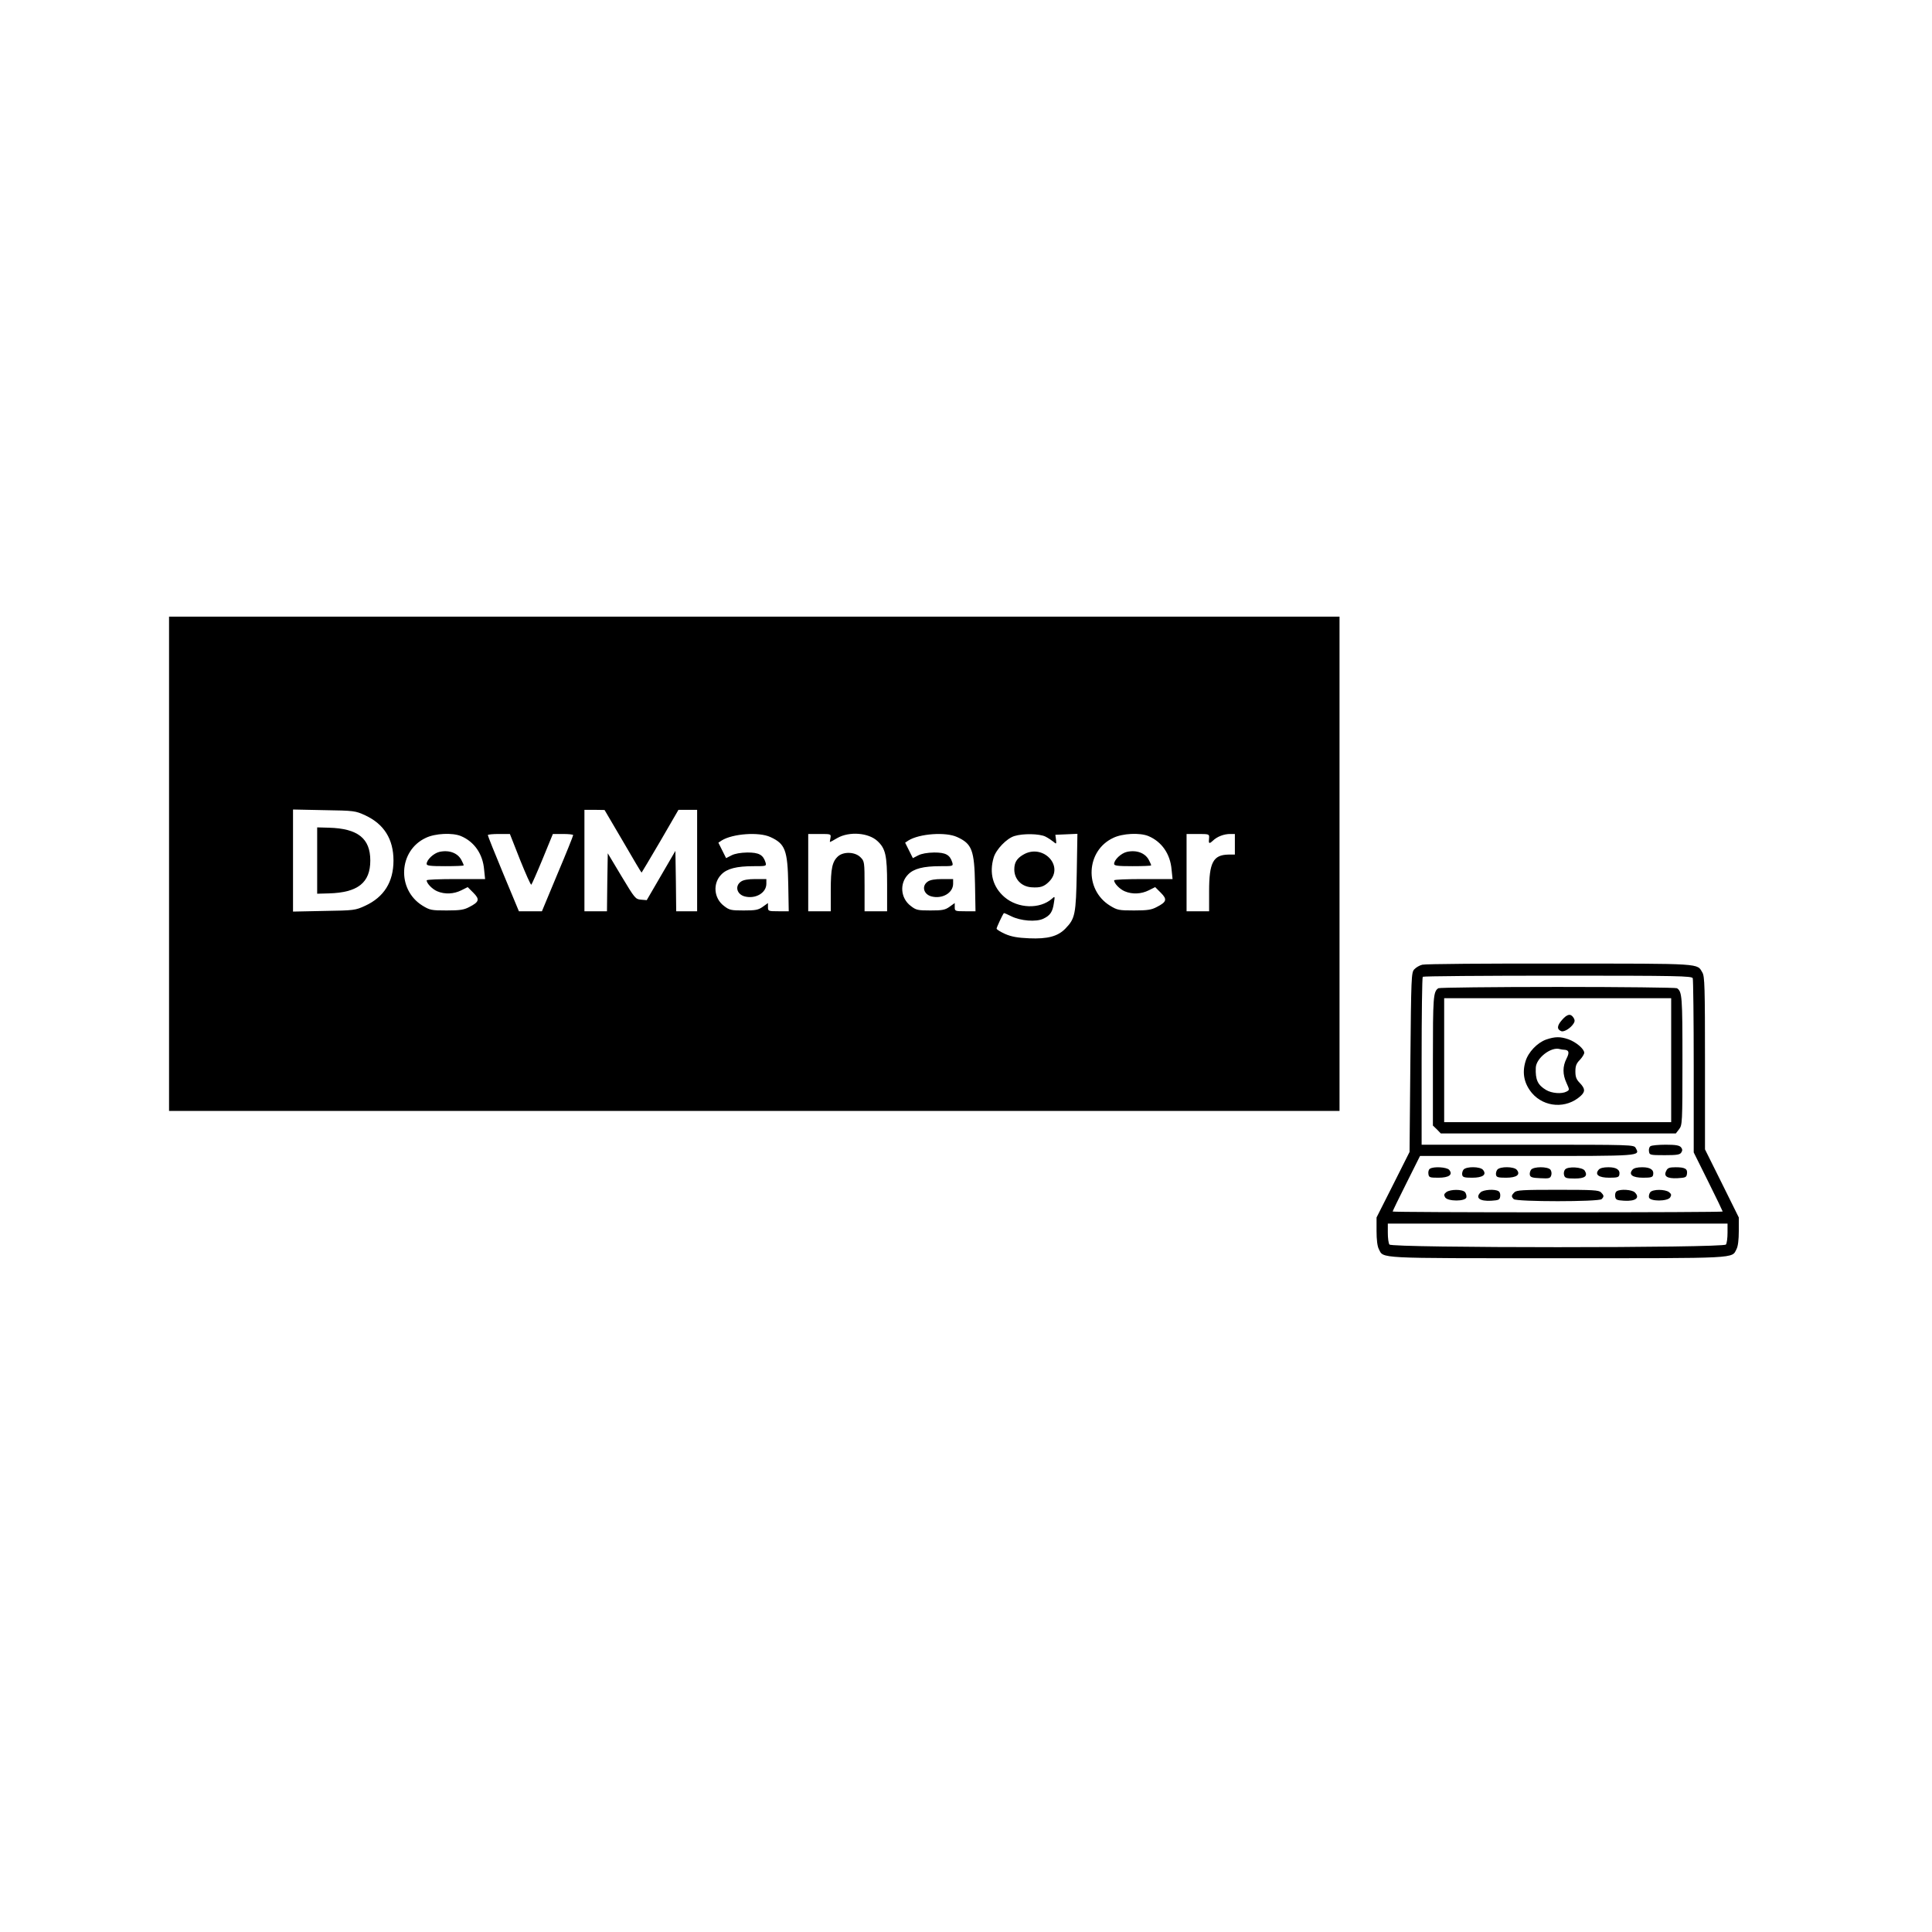 <?xml version="1.0" standalone="no"?>
<!DOCTYPE svg PUBLIC "-//W3C//DTD SVG 20010904//EN"
 "http://www.w3.org/TR/2001/REC-SVG-20010904/DTD/svg10.dtd">
<svg version="1.0" xmlns="http://www.w3.org/2000/svg"
 width="1200pt" height="1200pt" viewBox="0 0 1200 1200"
 preserveAspectRatio="xMidYMid meet">
<g transform="translate(0,1200) scale(0.1,-0.1)"
fill="#000000" stroke="none">
<path d="M1050 6635 l0 -1535 3635 0 3635 0 0 1535 0 1535 -3635 0 -3635 0 0
-1535z m1218 301 c117 -54 176 -148 176 -281 0 -133 -59 -227 -176 -281 -61
-28 -68 -29 -255 -32 l-193 -4 0 317 0 317 193 -4 c187 -3 194 -4 255 -32z
m1601 -161 c62 -107 114 -195 116 -195 1 0 53 88 116 195 l113 195 58 0 58 0
0 -315 0 -315 -65 0 -65 0 -2 188 -3 187 -89 -153 -89 -153 -36 3 c-34 3 -38
8 -121 146 l-85 142 -3 -180 -2 -180 -70 0 -70 0 0 315 0 315 63 0 62 -1 114
-194z m-1006 32 c83 -35 136 -111 144 -209 l6 -58 -182 0 c-99 0 -181 -3 -181
-8 0 -19 35 -55 66 -68 47 -20 103 -17 149 6 l40 20 35 -35 c41 -41 37 -57
-26 -89 -32 -17 -57 -21 -140 -21 -95 0 -104 2 -150 30 -161 100 -149 342 21
421 58 28 165 33 218 11z m367 -147 c35 -87 66 -157 70 -155 3 2 35 74 70 159
l64 156 63 0 c35 0 63 -3 63 -7 0 -5 -43 -113 -97 -240 l-97 -233 -72 0 -71 0
-97 233 c-53 127 -96 235 -96 240 0 4 31 7 68 7 l69 0 63 -160z m1555 141 c92
-42 107 -81 111 -293 l3 -168 -64 0 c-63 0 -65 1 -65 26 l0 25 -32 -23 c-28
-20 -45 -23 -119 -23 -78 0 -89 2 -122 28 -64 48 -71 141 -16 196 35 36 95 51
199 51 80 0 81 0 75 23 -15 48 -41 62 -113 62 -43 -1 -78 -7 -99 -18 l-33 -17
-24 48 -24 48 21 14 c68 42 231 54 302 21z m373 -6 c-3 -14 -4 -25 -3 -25 2 0
23 11 46 25 74 42 192 33 248 -18 51 -47 61 -88 61 -269 l0 -168 -70 0 -70 0
0 155 c0 152 -1 156 -25 180 -33 34 -104 37 -139 7 -37 -33 -46 -76 -46 -212
l0 -130 -70 0 -70 0 0 240 0 240 71 0 c71 0 71 0 67 -25z m787 6 c92 -42 107
-81 111 -293 l3 -168 -64 0 c-63 0 -65 1 -65 26 l0 25 -32 -23 c-28 -20 -45
-23 -119 -23 -78 0 -89 2 -122 28 -64 48 -71 141 -16 196 35 36 95 51 199 51
80 0 81 0 75 23 -15 48 -41 62 -113 62 -43 -1 -78 -7 -99 -18 l-33 -17 -24 48
-24 48 21 14 c68 42 231 54 302 21z m548 3 c18 -9 40 -24 51 -33 17 -15 18
-14 15 14 l-4 30 69 3 68 3 -4 -238 c-5 -262 -10 -288 -70 -350 -47 -49 -111
-66 -226 -61 -72 3 -110 10 -149 27 -29 13 -53 28 -53 33 0 8 37 87 45 96 2 2
22 -7 46 -19 58 -29 155 -37 200 -15 42 20 57 42 65 98 7 42 6 43 -12 26 -75
-66 -211 -62 -295 10 -72 62 -96 149 -67 246 15 50 80 118 128 133 54 17 156
15 193 -3z m640 3 c83 -35 136 -111 144 -209 l6 -58 -182 0 c-99 0 -181 -3
-181 -8 0 -19 35 -55 66 -68 47 -20 103 -17 149 6 l40 20 35 -35 c41 -41 37
-57 -26 -89 -32 -17 -57 -21 -140 -21 -95 0 -104 2 -150 30 -161 100 -149 342
21 421 58 28 165 33 218 11z m377 -9 c-4 -39 -1 -42 23 -20 27 26 69 42 108
42 l29 0 0 -64 0 -64 -41 0 c-94 -2 -119 -50 -119 -227 l0 -125 -70 0 -70 0 0
240 0 240 71 0 c67 0 70 -1 69 -22z"/>
<path d="M1970 6655 l0 -206 73 2 c179 5 257 66 257 204 0 138 -78 199 -257
204 l-73 2 0 -206z"/>
<path d="M2730 6709 c-36 -8 -80 -49 -80 -75 0 -11 21 -14 115 -14 63 0 115 2
115 5 0 4 -6 18 -14 33 -23 44 -76 64 -136 51z"/>
<path d="M4602 6524 c-39 -27 -26 -79 24 -92 67 -17 134 22 134 79 l0 29 -68
0 c-45 0 -75 -5 -90 -16z"/>
<path d="M5762 6524 c-39 -27 -26 -79 24 -92 67 -17 134 22 134 79 l0 29 -68
0 c-45 0 -75 -5 -90 -16z"/>
<path d="M6353 6690 c-38 -23 -53 -48 -53 -90 0 -60 43 -106 105 -111 56 -4
79 3 111 35 98 98 -41 241 -163 166z"/>
<path d="M7000 6709 c-36 -8 -80 -49 -80 -75 0 -11 21 -14 115 -14 63 0 115 2
115 5 0 4 -6 18 -14 33 -23 44 -76 64 -136 51z"/>
<path d="M8834 6008 c-17 -4 -39 -17 -50 -29 -18 -20 -19 -47 -24 -578 l-5
-556 -102 -203 -103 -204 0 -84 c0 -54 5 -95 14 -112 31 -60 -26 -57 1111 -57
1137 0 1080 -3 1111 57 9 17 14 58 14 112 l0 84 -105 212 -105 211 0 535 c0
476 -2 539 -16 563 -35 58 12 56 -884 56 -454 1 -839 -2 -856 -7z m1680 -84
c3 -9 6 -256 6 -549 l0 -533 90 -181 c50 -100 90 -184 90 -186 0 -3 -461 -5
-1025 -5 -564 0 -1025 2 -1025 5 0 3 38 82 85 175 l85 170 664 0 c715 0 703
-1 676 49 -11 21 -14 21 -670 21 l-660 0 0 518 c0 285 3 522 7 525 3 4 381 7
839 7 749 0 832 -2 838 -16z m216 -1581 c0 -32 -4 -65 -10 -73 -14 -22 -2076
-22 -2090 0 -6 8 -10 41 -10 73 l0 57 1055 0 1055 0 0 -57z"/>
<path d="M8934 5862 c-32 -21 -34 -53 -34 -452 l0 -401 25 -24 24 -25 730 0
730 0 20 26 c20 26 21 37 21 426 0 397 -2 429 -34 450 -6 4 -339 8 -741 8
-401 0 -735 -4 -741 -8z m1446 -447 l0 -385 -705 0 -705 0 0 385 0 385 705 0
705 0 0 -385z"/>
<path d="M9702 5665 c-32 -36 -33 -59 -4 -70 17 -6 58 19 76 48 8 12 8 22 0
35 -18 28 -39 25 -72 -13z"/>
<path d="M9603 5543 c-55 -20 -111 -78 -128 -136 -22 -73 -8 -138 40 -196 77
-90 214 -99 303 -18 29 27 28 45 -5 80 -22 22 -28 38 -28 72 0 34 6 50 28 72
15 16 27 36 27 44 0 24 -51 67 -99 84 -50 17 -82 17 -138 -2z m110 -63 c32 -1
37 -16 17 -55 -25 -49 -25 -98 0 -152 19 -42 19 -43 0 -53 -30 -16 -92 -11
-127 10 -52 31 -67 63 -64 138 2 60 95 132 149 116 8 -2 19 -4 25 -4z"/>
<path d="M10252 4881 c-8 -4 -12 -19 -10 -32 3 -23 6 -24 97 -24 77 0 96 3
104 17 8 12 7 21 -2 32 -10 12 -33 16 -95 16 -44 0 -87 -4 -94 -9z"/>
<path d="M8882 4741 c-8 -4 -12 -19 -10 -32 3 -22 7 -24 62 -24 66 0 92 19 67
49 -15 17 -96 22 -119 7z"/>
<path d="M9090 4735 c-6 -8 -10 -22 -8 -32 3 -15 13 -18 62 -18 66 0 92 19 67
49 -17 21 -104 22 -121 1z"/>
<path d="M9300 4735 c-6 -8 -10 -22 -8 -32 3 -15 13 -18 62 -18 66 0 92 19 67
49 -17 21 -104 22 -121 1z"/>
<path d="M9510 4735 c-6 -8 -10 -22 -8 -32 3 -15 15 -19 65 -21 55 -3 62 -1
68 18 4 12 1 27 -5 35 -17 20 -103 20 -120 0z"/>
<path d="M9721 4736 c-7 -8 -10 -24 -6 -36 5 -17 15 -20 66 -20 63 0 83 15 62
49 -14 22 -105 28 -122 7z"/>
<path d="M9929 4734 c-25 -30 1 -49 67 -49 49 0 59 3 62 18 6 31 -17 47 -68
47 -31 0 -52 -5 -61 -16z"/>
<path d="M10139 4734 c-25 -30 1 -49 67 -49 49 0 59 3 62 18 6 31 -17 47 -68
47 -31 0 -52 -5 -61 -16z"/>
<path d="M10350 4729 c-19 -35 4 -50 69 -47 50 3 56 5 59 27 5 31 -12 41 -70
41 -38 0 -50 -4 -58 -21z"/>
<path d="M8984 4596 c-15 -12 -17 -18 -8 -33 16 -26 127 -26 132 0 2 10 -2 24
-8 32 -16 19 -90 19 -116 1z"/>
<path d="M9196 4594 c-34 -34 -6 -56 66 -52 47 3 53 6 56 27 2 13 -2 28 -10
32 -22 15 -95 10 -112 -7z"/>
<path d="M9406 4594 c-19 -19 -20 -26 -4 -42 17 -17 529 -17 546 0 16 16 15
23 -4 42 -13 14 -52 16 -269 16 -217 0 -256 -2 -269 -16z"/>
<path d="M10042 4601 c-8 -4 -12 -19 -10 -32 3 -21 9 -24 56 -27 72 -4 100 18
66 52 -17 17 -90 22 -112 7z"/>
<path d="M10250 4595 c-6 -8 -10 -22 -8 -32 5 -26 116 -26 132 0 9 15 7 21 -8
33 -26 18 -100 18 -116 -1z"/>
</g>
</svg>

